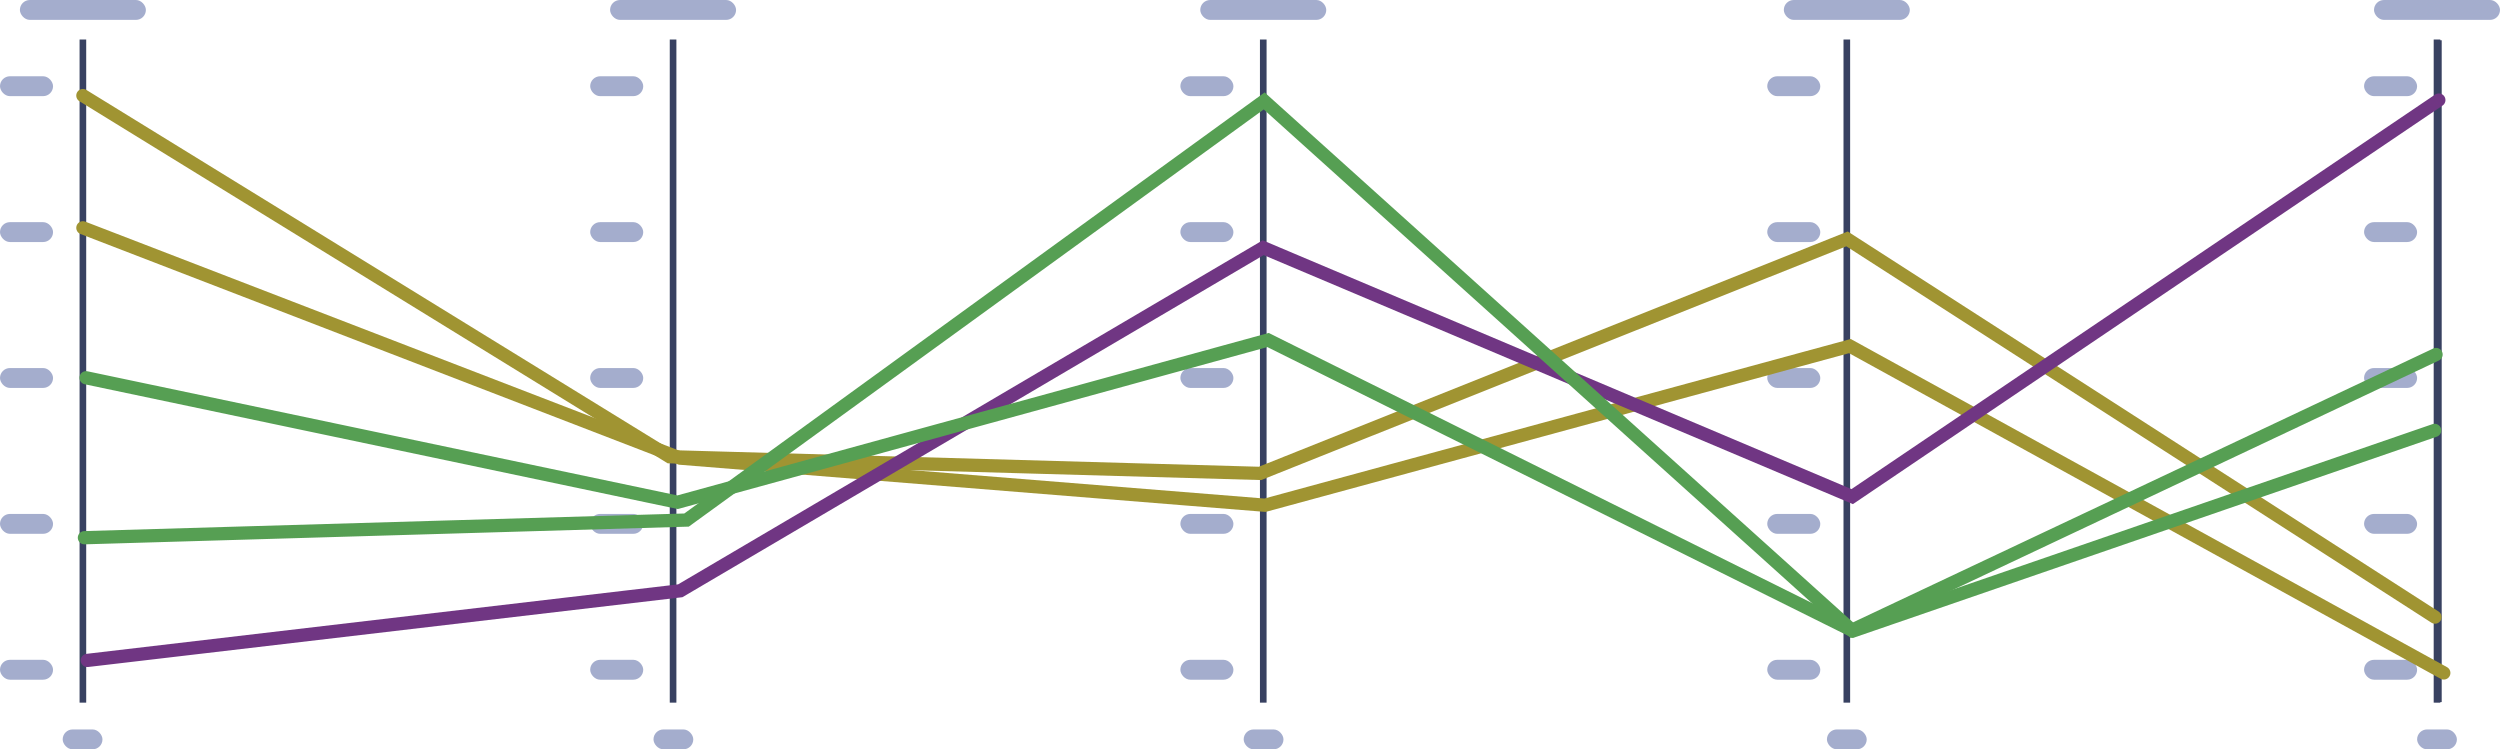 <svg xmlns="http://www.w3.org/2000/svg" width="377" height="113" viewBox="0 0 377 113">
  <g id="parallel-coordinates" transform="translate(-685.969 -875.215)">
    <g id="x-y-lines" transform="translate(698.369 881.174)">
      <line id="l" y2="100" transform="translate(266.1)" fill="none" stroke="#384161" stroke-width="1"/>
      <line id="l-2" data-name="l" y2="100" transform="translate(178.1)" fill="none" stroke="#384161" stroke-width="1"/>
      <line id="l-3" data-name="l" y2="100" transform="translate(89.1)" fill="none" stroke="#384161" stroke-width="1"/>
      <line id="l-4" data-name="l" y2="99.8" transform="translate(355.309 0.115)" fill="none" stroke="#384161" stroke-width="1"/>
      <line id="l-5" data-name="l" y2="100" transform="translate(355.1)" fill="none" stroke="#384161" stroke-width="1"/>
      <line id="l-6" data-name="l" y2="100" transform="translate(0.1)" fill="none" stroke="#384161" stroke-width="1"/>
    </g>
    <g id="ticks" transform="translate(685.969 886.715)">
      <rect id="tick" width="8" height="3" rx="1.5" transform="translate(0 66)" fill="#a4adcd"/>
      <rect id="tick-2" data-name="tick" width="8" height="3" rx="1.5" transform="translate(0 44)" fill="#a4adcd"/>
      <rect id="tick-3" data-name="tick" width="8" height="3" rx="1.5" transform="translate(0 22)" fill="#a4adcd"/>
      <rect id="tick-4" data-name="tick" width="6" height="3" rx="1.5" transform="translate(9.453 98.5)" fill="#a4adcd"/>
      <rect id="tick-5" data-name="tick" width="6" height="3" rx="1.5" transform="translate(275.5 98.5)" fill="#a4adcd"/>
      <rect id="tick-6" data-name="tick" width="6" height="3" rx="1.5" transform="translate(98.547 98.5)" fill="#a4adcd"/>
      <rect id="tick-7" data-name="tick" width="8" height="3" rx="1.5" transform="translate(0 88)" fill="#a4adcd"/>
      <rect id="tick-8" data-name="tick" width="6" height="3" rx="1.5" transform="translate(187.547 98.5)" fill="#a4adcd"/>
      <rect id="tick-9" data-name="tick" width="8" height="3" rx="1.5" fill="#a4adcd"/>
      <rect id="tick-10" data-name="tick" width="6" height="3" rx="1.5" transform="translate(364.5 98.5)" fill="#a4adcd"/>
      <rect id="tick-11" data-name="tick" width="19" height="3" rx="1.5" transform="translate(3 -11.5)" fill="#a4adcd"/>
      <rect id="tick-12" data-name="tick" width="19" height="3" rx="1.5" transform="translate(92 -11.5)" fill="#a4adcd"/>
      <rect id="tick-13" data-name="tick" width="19" height="3" rx="1.5" transform="translate(181 -11.5)" fill="#a4adcd"/>
      <rect id="tick-14" data-name="tick" width="19" height="3" rx="1.5" transform="translate(269 -11.5)" fill="#a4adcd"/>
      <rect id="tick-15" data-name="tick" width="19" height="3" rx="1.5" transform="translate(358 -11.5)" fill="#a4adcd"/>
      <rect id="tick-16" data-name="tick" width="8" height="3" rx="1.5" transform="translate(89 66)" fill="#a4adcd"/>
      <rect id="tick-17" data-name="tick" width="8" height="3" rx="1.5" transform="translate(89 44)" fill="#a4adcd"/>
      <rect id="tick-18" data-name="tick" width="8" height="3" rx="1.5" transform="translate(89 22)" fill="#a4adcd"/>
      <rect id="tick-19" data-name="tick" width="8" height="3" rx="1.5" transform="translate(89 88)" fill="#a4adcd"/>
      <rect id="tick-20" data-name="tick" width="8" height="3" rx="1.5" transform="translate(89)" fill="#a4adcd"/>
      <rect id="tick-21" data-name="tick" width="8" height="3" rx="1.5" transform="translate(178 66)" fill="#a4adcd"/>
      <rect id="tick-22" data-name="tick" width="8" height="3" rx="1.5" transform="translate(178 44)" fill="#a4adcd"/>
      <rect id="tick-23" data-name="tick" width="8" height="3" rx="1.5" transform="translate(178 22)" fill="#a4adcd"/>
      <rect id="tick-24" data-name="tick" width="8" height="3" rx="1.5" transform="translate(178 88)" fill="#a4adcd"/>
      <rect id="tick-25" data-name="tick" width="8" height="3" rx="1.5" transform="translate(178)" fill="#a4adcd"/>
      <rect id="tick-26" data-name="tick" width="8" height="3" rx="1.5" transform="translate(266.5 66)" fill="#a4adcd"/>
      <rect id="tick-27" data-name="tick" width="8" height="3" rx="1.5" transform="translate(266.5 44)" fill="#a4adcd"/>
      <rect id="tick-28" data-name="tick" width="8" height="3" rx="1.5" transform="translate(266.5 22)" fill="#a4adcd"/>
      <rect id="tick-29" data-name="tick" width="8" height="3" rx="1.5" transform="translate(266.5 88)" fill="#a4adcd"/>
      <rect id="tick-30" data-name="tick" width="8" height="3" rx="1.5" transform="translate(266.5)" fill="#a4adcd"/>
      <rect id="tick-31" data-name="tick" width="8" height="3" rx="1.5" transform="translate(356.5 66)" fill="#a4adcd"/>
      <rect id="tick-32" data-name="tick" width="8" height="3" rx="1.5" transform="translate(356.5 44)" fill="#a4adcd"/>
      <rect id="tick-33" data-name="tick" width="8" height="3" rx="1.5" transform="translate(356.5 22)" fill="#a4adcd"/>
      <rect id="tick-34" data-name="tick" width="8" height="3" rx="1.5" transform="translate(356.5 88)" fill="#a4adcd"/>
      <rect id="tick-35" data-name="tick" width="8" height="3" rx="1.5" transform="translate(356.5)" fill="#a4adcd"/>
    </g>
    <g id="lines">
      <path id="line" d="M698.469,889.629l88.475,54.459,89.035,2.516L964.5,911.24l88.662,57.031" fill="none" stroke="#a09432" stroke-linecap="round" stroke-width="2"/>
      <path id="line-2" data-name="line" d="M698.469,889.629l90.082,34.732,88.18,7.1,88.2-24,89.561,49.291" transform="translate(0 19.943)" fill="none" stroke="#a09432" stroke-linecap="round" stroke-width="2"/>
      <path id="line-3" data-name="line" d="M699.137,934.863l89.414-10.5,87.906-51.74,88.822,37.539,88.465-59.8" transform="translate(0 39.943)" fill="none" stroke="#703683" stroke-linecap="round" stroke-width="2"/>
      <path id="line-4" data-name="line" d="M698.953,882.24l89.191,18.768,89.041-24.463,88.238,43.865,87.686-30.232" transform="translate(0 49.943)" fill="none" stroke="#569f53" stroke-linecap="round" stroke-width="2"/>
      <path id="line-5" data-name="line" d="M698.7,916.359l90.8-2.662,87.107-63.205,88.627,79.816,88.09-41.574" transform="translate(0 39.943)" fill="none" stroke="#569f53" stroke-linecap="round" stroke-width="2"/>
    </g>
  </g>
</svg>
